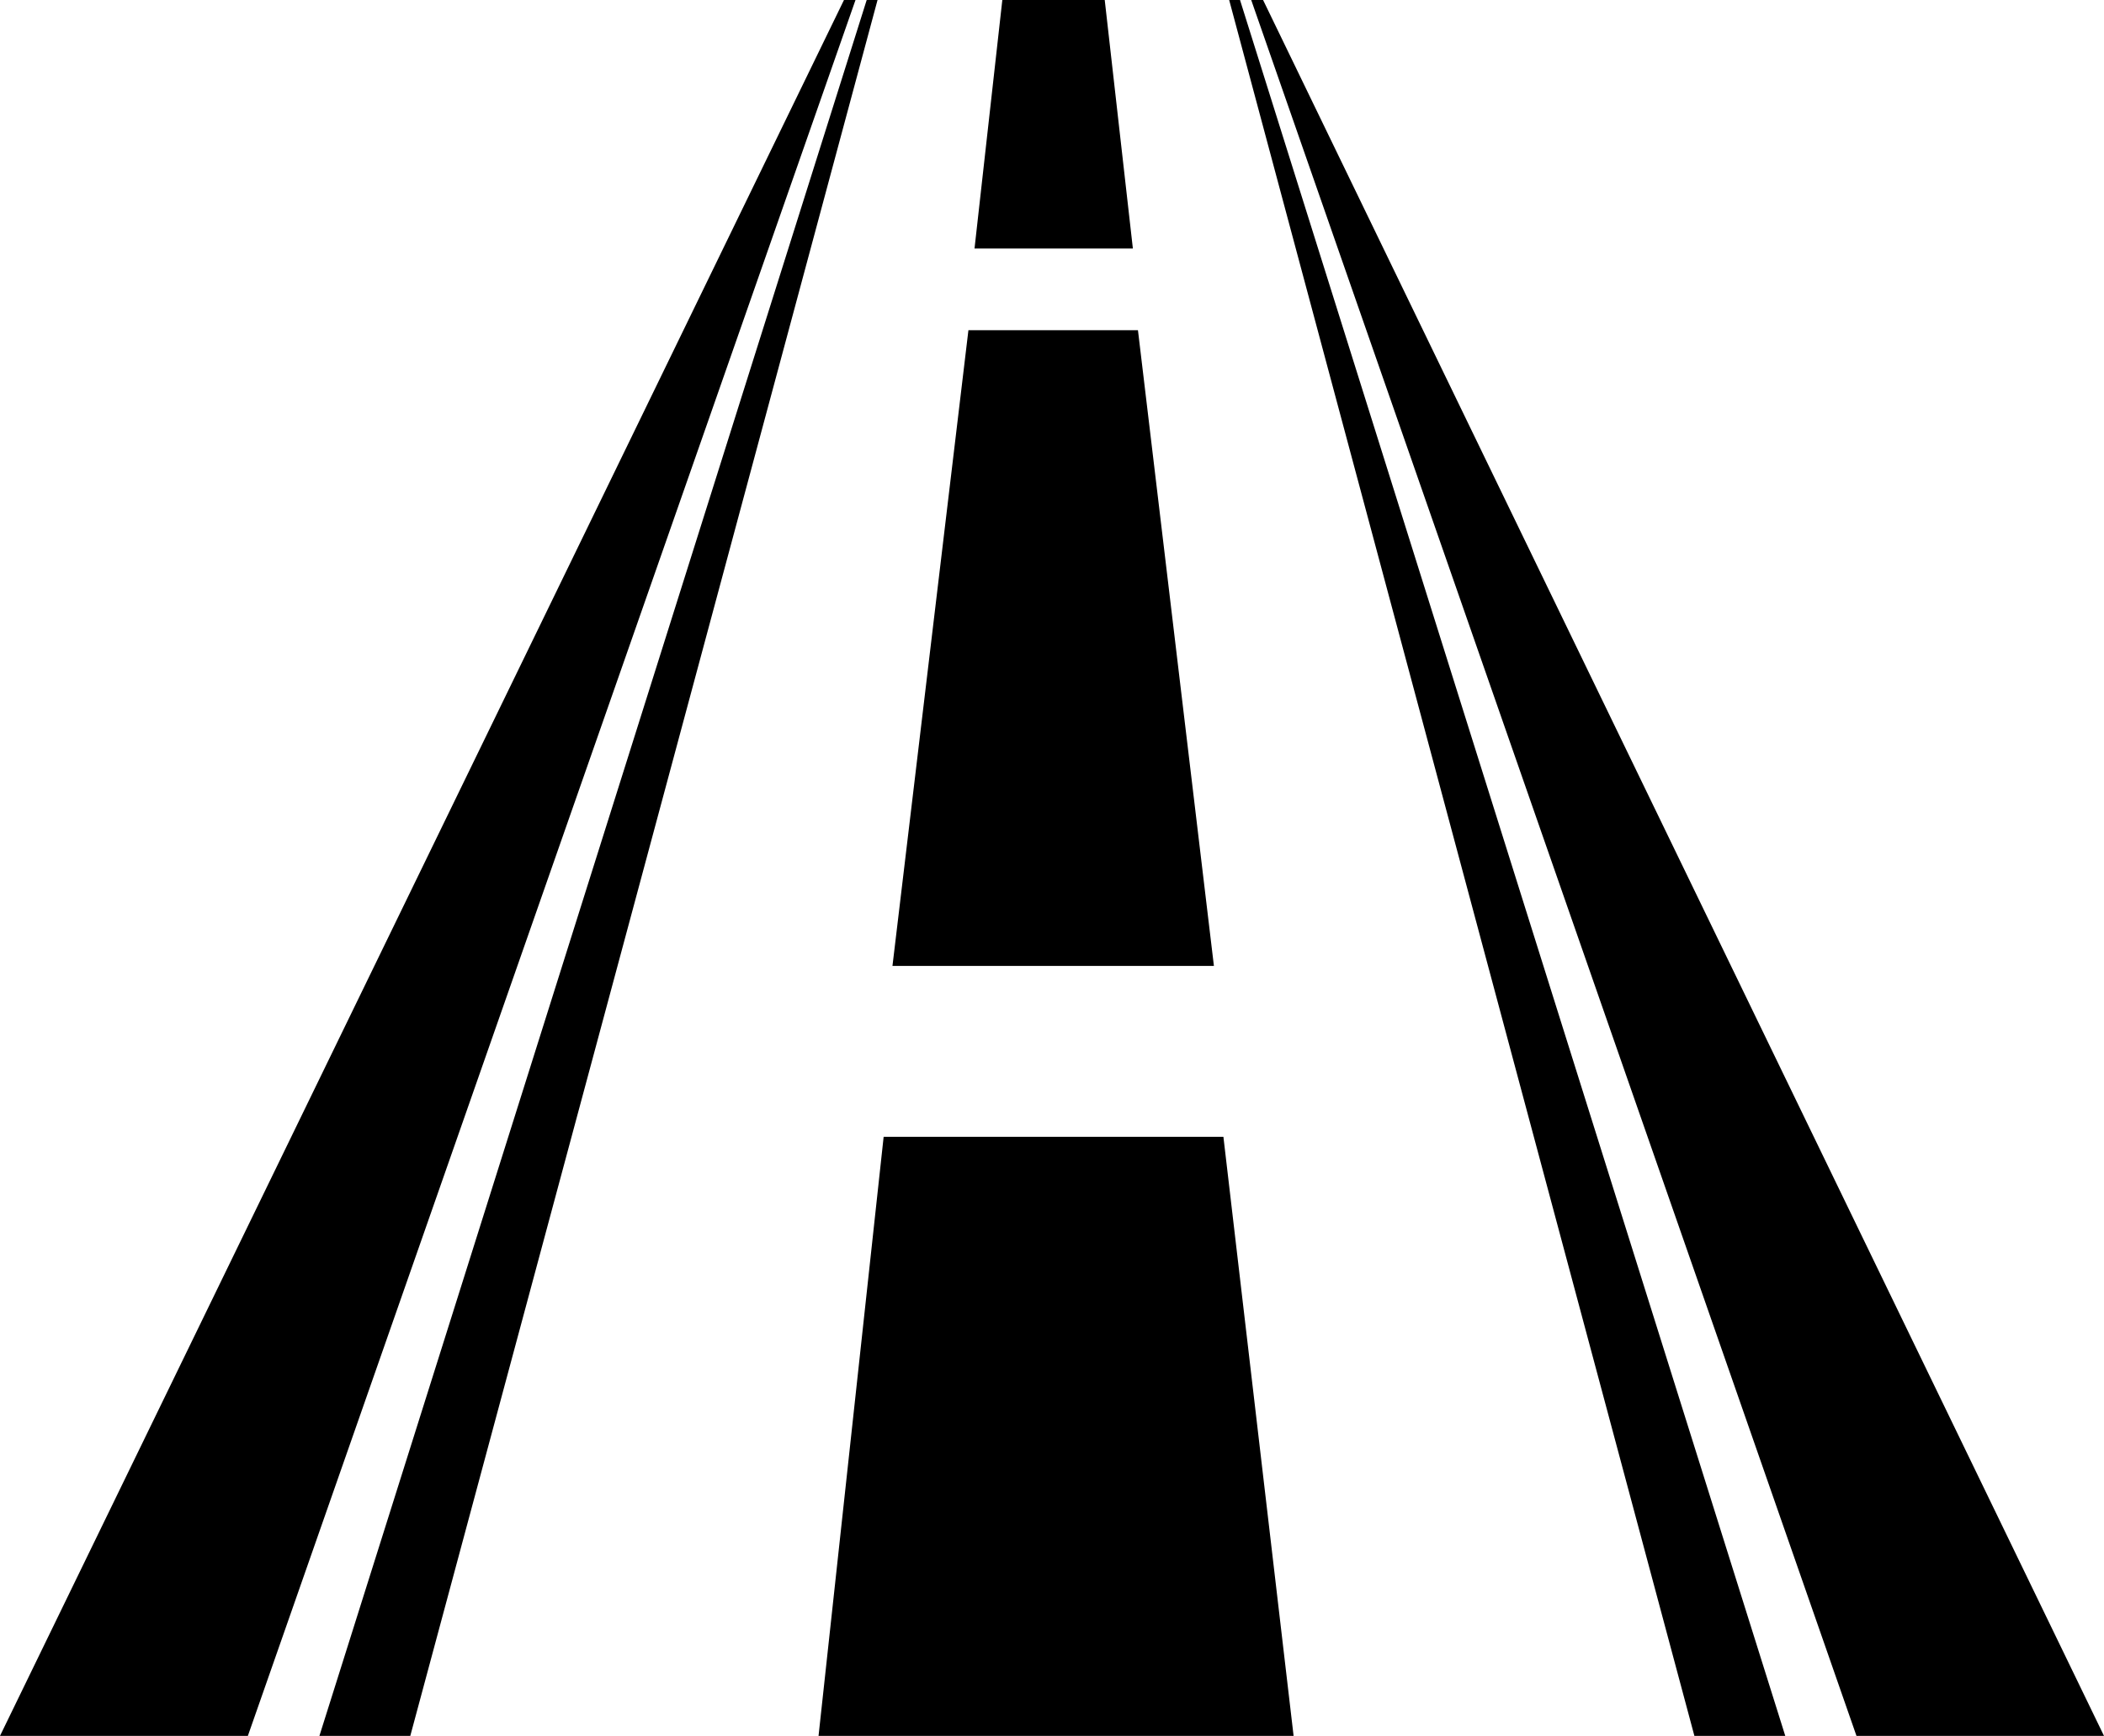 <?xml version="1.0" encoding="utf-8"?>
<!-- Generator: Adobe Illustrator 21.1.0, SVG Export Plug-In . SVG Version: 6.00 Build 0)  -->
<svg version="1.1" id="Layer_2" xmlns="http://www.w3.org/2000/svg" xmlns:xlink="http://www.w3.org/1999/xlink" x="0px" y="0px"
	 viewBox="0 0 620.5 512" style="enable-background:new 0 0 620.5 512;" xml:space="preserve">
<g>
	<g>
		<path d="M335.6,97.4h-50l-22.4,187.5H358L335.6,97.4z M263.3,284.9L263.3,284.9L263.3,284.9L263.3,284.9z M241.4,512L241.4,512
			L241.4,512L241.4,512z M260.6,335.3L241.4,512h140.1l-20.7-176.7H260.6z M325.8,0h-30.2l-8.2,73.3h46.7L325.8,0z M287.3,73.3
			L287.3,73.3L287.3,73.3L287.3,73.3z M248.9,0L0,512h73.1L252.3,0H248.9z M255.6,0L94.2,512H121L258.8,0H255.6z M372.5,0H369
			l178.5,512h73L372.5,0z M362.5,0l137.2,512h26.8L365.7,0H362.5z"/>
	</g>
</g>
</svg>
